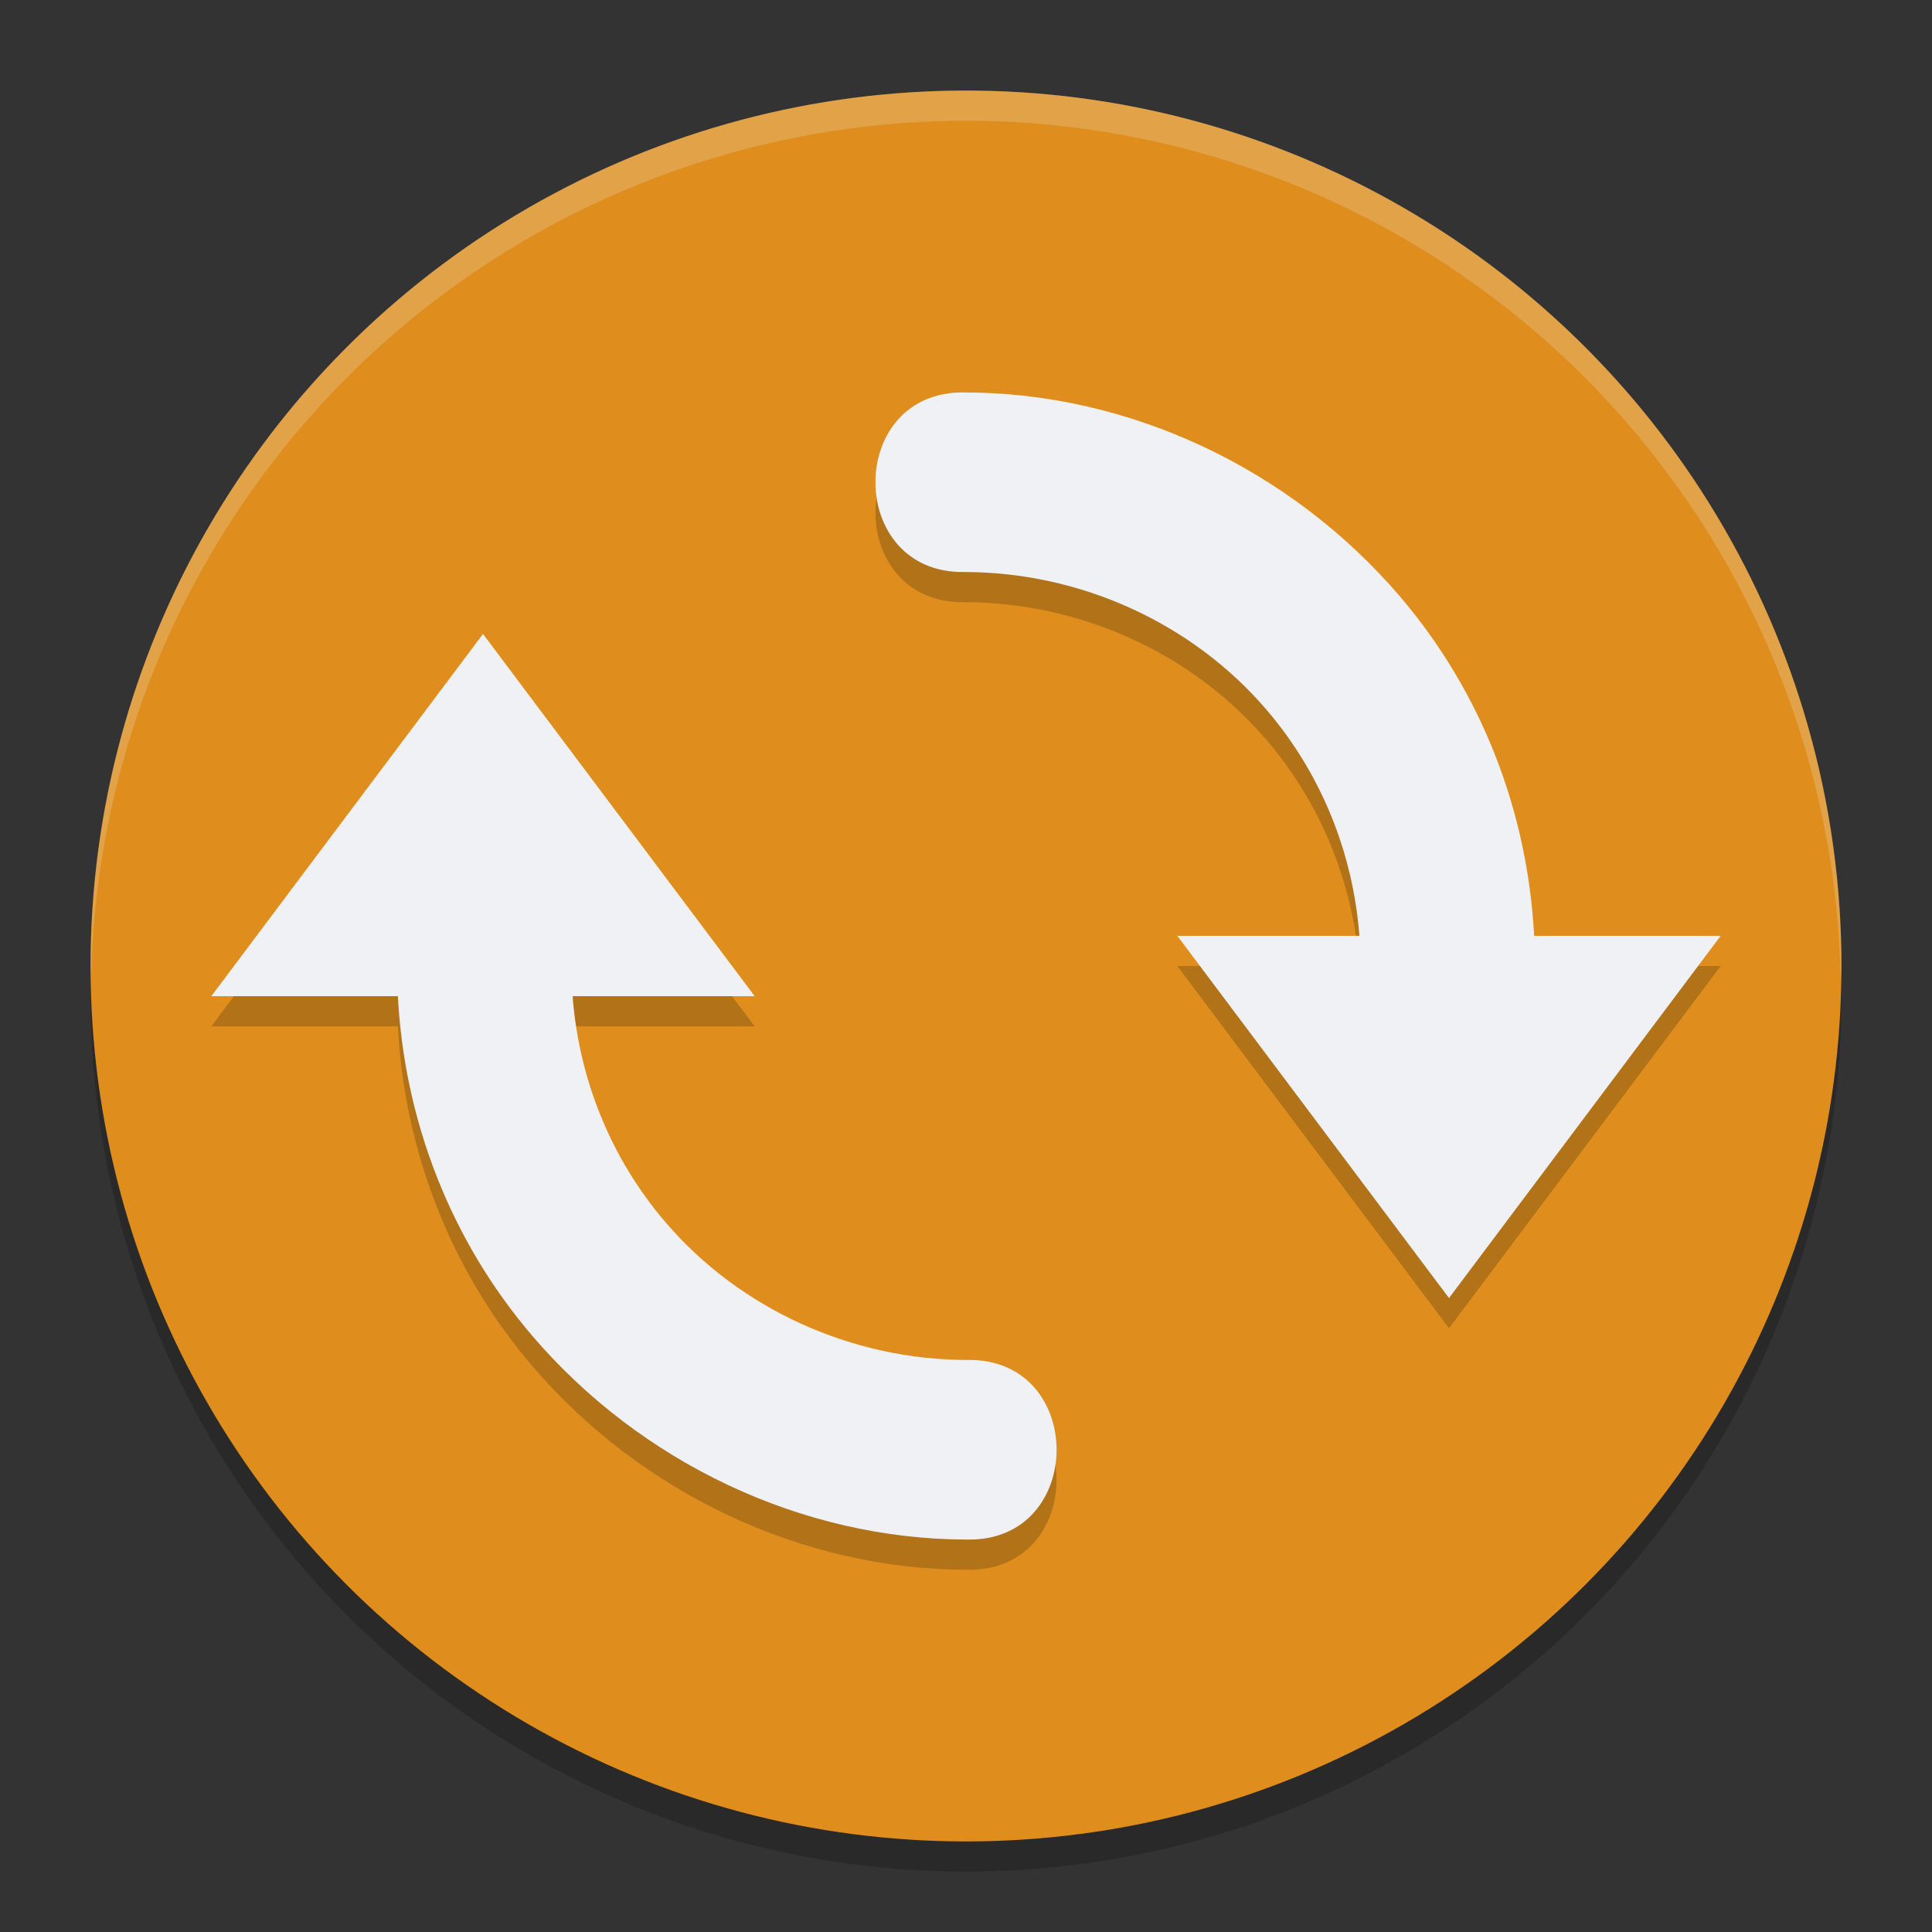 <svg xmlns="http://www.w3.org/2000/svg" width="64" height="64" version="1">
 <rect width="100%" height="100%" fill="#333333" stroke="none"/>
 <circle style="opacity:0.2" cx="32" cy="33" r="29"/>
 <circle style="fill:#df8e1d" cx="32" cy="32" r="29"/>
 <path style="opacity:0.2" d="m 31.941,14 c -3.922,-0.055 -3.922,6.005 0,5.949 3.82,0 7.543,1.67 10.023,4.574 1.813,2.122 2.86,4.746 3.066,7.477 H 39 l 4.5,6 4.5,6 4.5,-6 4.5,-6 H 50.82 C 50.605,27.898 49.089,23.935 46.375,20.757 42.794,16.566 37.455,14 31.941,14 Z m -15.941,8 -4.5,6 -4.5,6 h 6.18 c 0.216,4.102 1.731,8.065 4.445,11.242 3.581,4.192 8.92,6.758 14.434,6.758 3.922,0.055 3.922,-6.005 0,-5.949 -3.82,0 -7.543,-1.67 -10.023,-4.574 -1.813,-2.122 -2.86,-4.746 -3.066,-7.477 H 25 l -4.5,-6 z"/>
 <path style="fill:#eff1f5" d="M 31.941 13 C 28.019 12.945 28.019 19.005 31.941 18.949 C 35.761 18.949 39.484 20.619 41.965 23.523 C 43.777 25.645 44.825 28.27 45.031 31 L 39 31 L 43.5 37 L 48 43 L 52.5 37 L 57 31 L 50.82 31 C 50.605 26.898 49.089 22.935 46.375 19.758 C 42.794 15.566 37.455 13 31.941 13 z M 16 21 L 11.5 27 L 7 33 L 13.18 33 C 13.395 37.102 14.911 41.065 17.625 44.242 C 21.206 48.434 26.545 51 32.059 51 C 35.981 51.055 35.981 44.995 32.059 45.051 C 28.239 45.051 24.516 43.381 22.035 40.477 C 20.223 38.355 19.175 35.73 18.969 33 L 25 33 L 20.5 27 L 16 21 z"/>
 <path style="opacity:0.2;fill:#eff1f5" d="M 32 3 A 29 29 0 0 0 3 32 A 29 29 0 0 0 3.018 32.488 A 29 29 0 0 1 32 4 A 29 29 0 0 1 60.975 32.494 A 29 29 0 0 0 61 32 A 29 29 0 0 0 32 3 z"/>
</svg>
